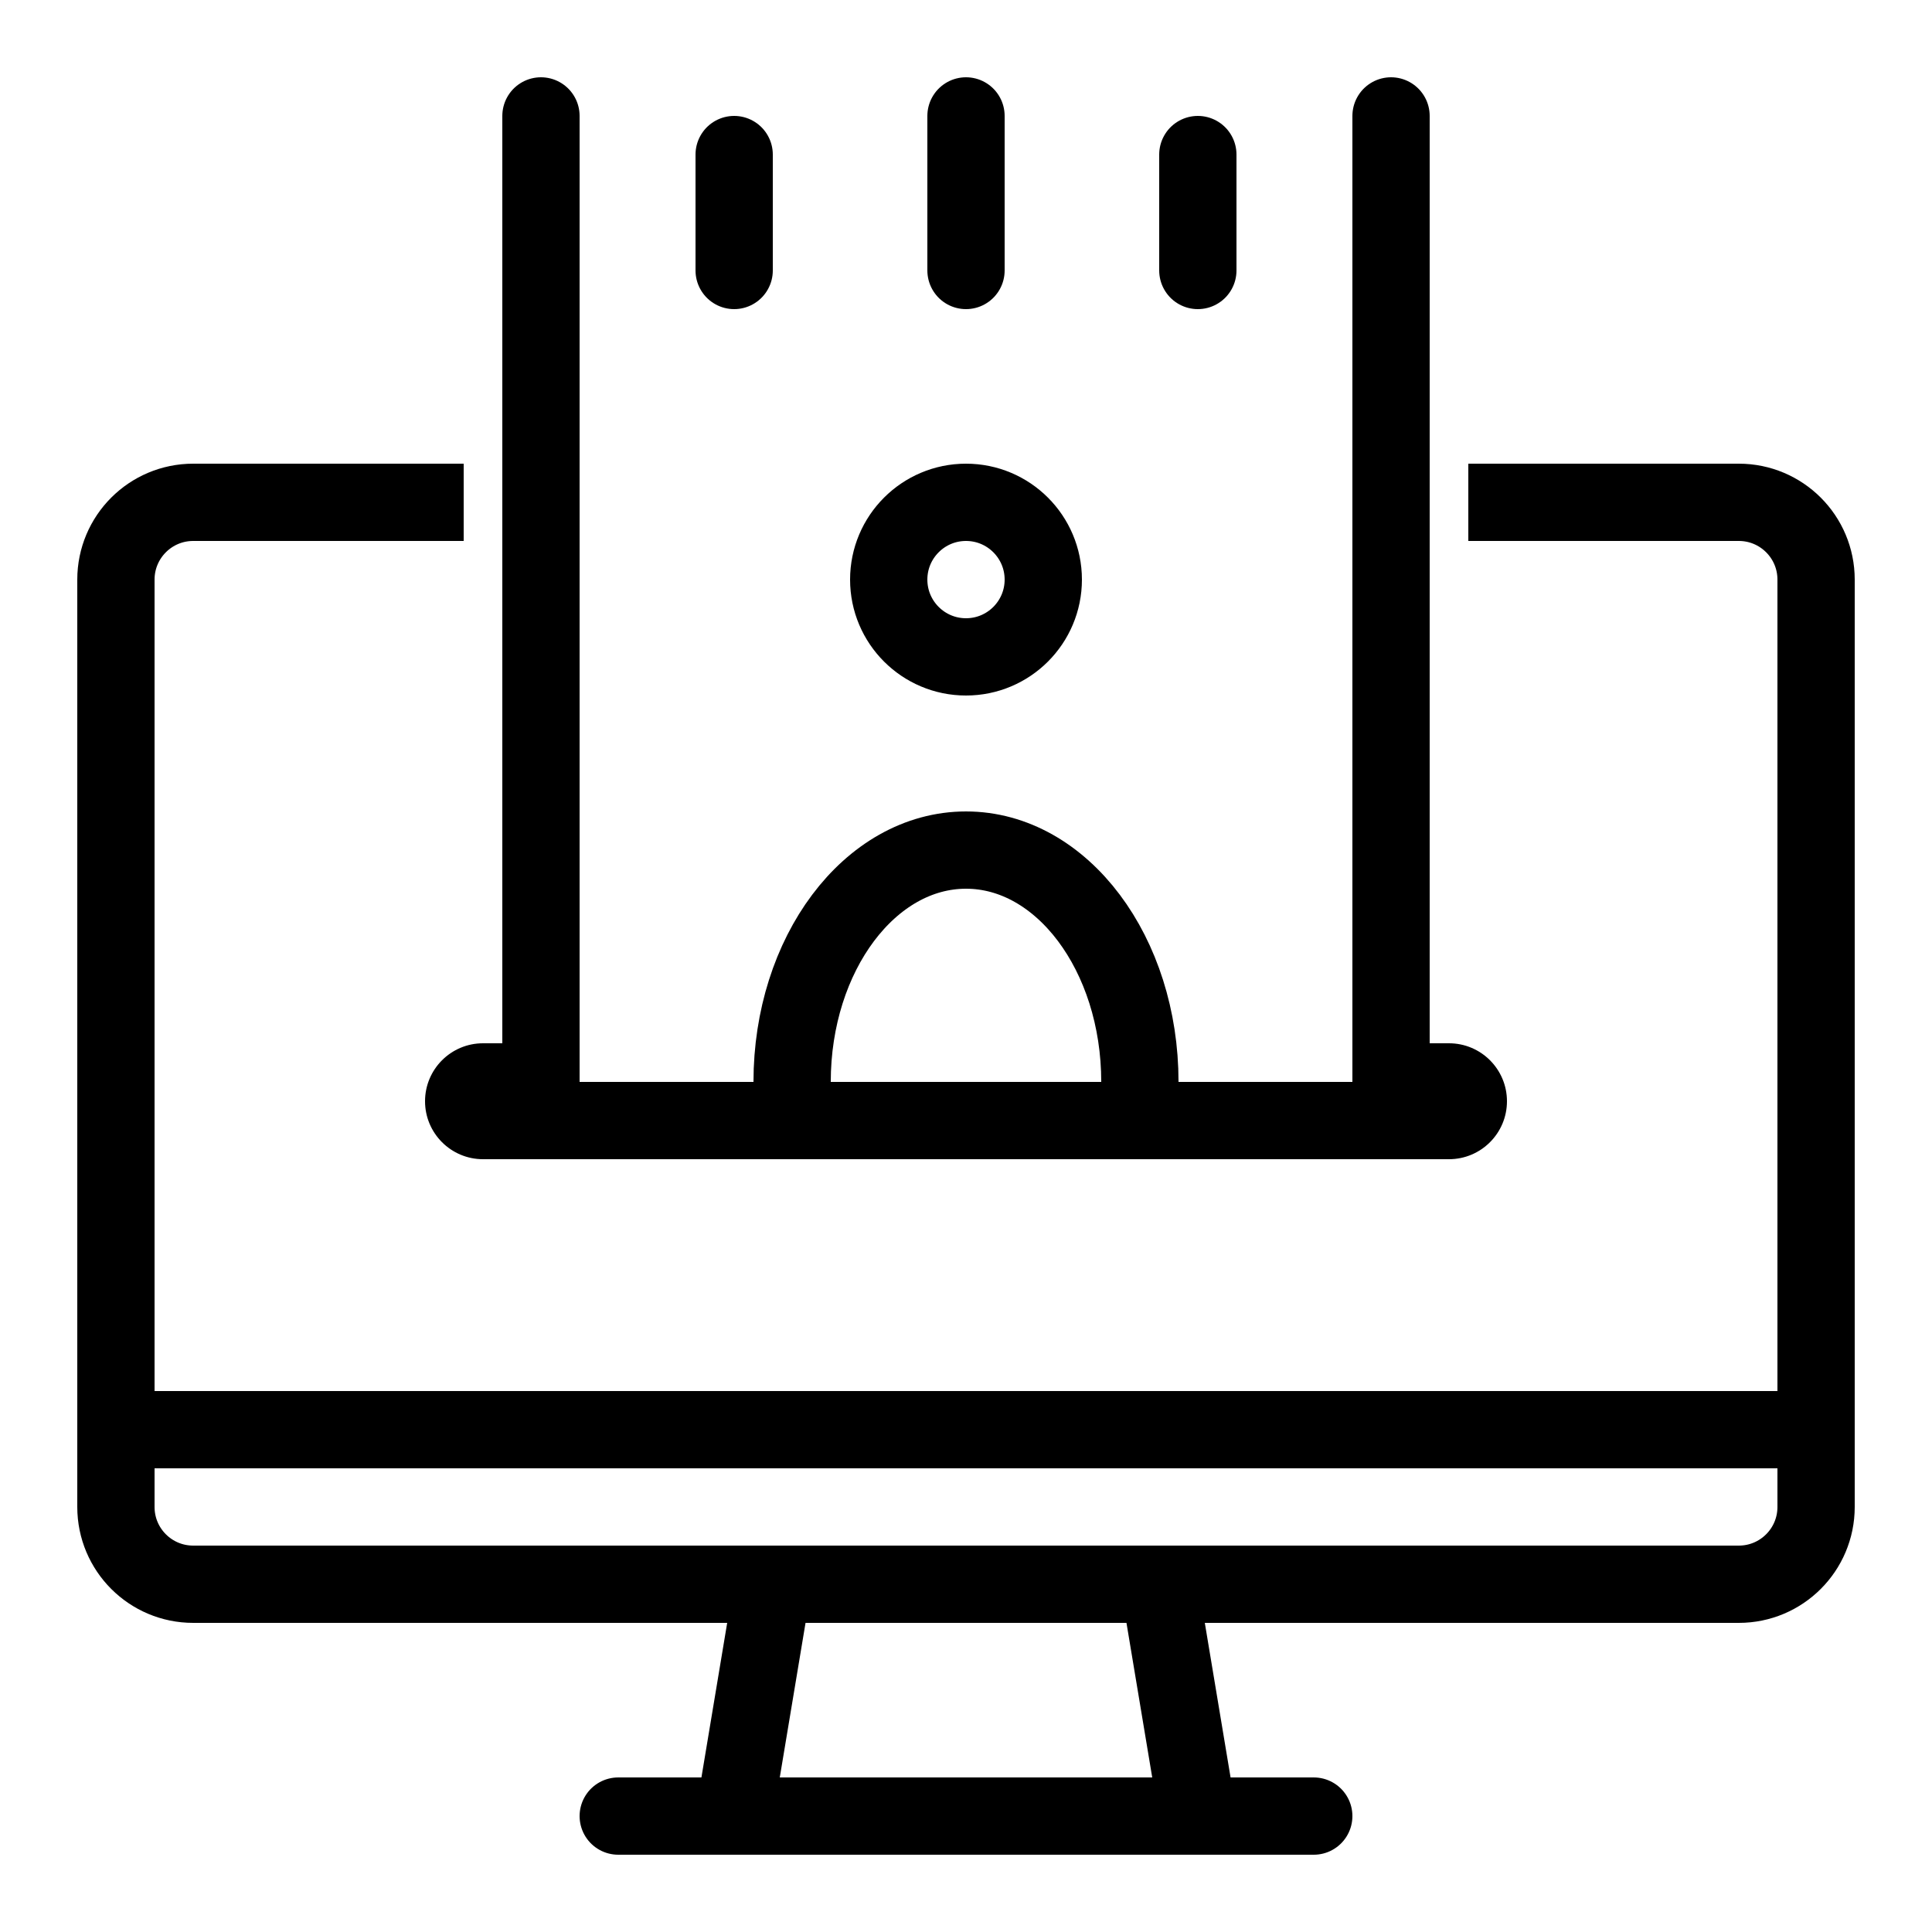 <?xml version="1.0" encoding="iso-8859-1"?><!-- Generator: Adobe Illustrator 20.1.0, SVG Export Plug-In . SVG Version: 6.00 Build 0)  --><svg xmlns="http://www.w3.org/2000/svg" xmlns:xlink="http://www.w3.org/1999/xlink" viewBox="0 0 50 50" width="500px" height="500px"><path style="fill:none;stroke:#000000;stroke-width:2;stroke-linejoin:round;stroke-miterlimit:10;" d="M38,13h7c1.105,0,2,0.895,2,2v24c0,1.105-0.895,2-2,2H5c-1.105,0-2-0.895-2-2V15c0-1.105,0.895-2,2-2h7"/><polygon style="fill:none;stroke:#000000;stroke-width:2;stroke-linecap:round;stroke-linejoin:round;stroke-miterlimit:10;" points="31,47 19,47 20,41 30,41 "/><line style="fill:none;stroke:#000000;stroke-width:2;stroke-linecap:round;stroke-linejoin:round;stroke-miterlimit:10;" x1="16" y1="47" x2="34" y2="47"/><line style="fill:none;stroke:#000000;stroke-width:2;stroke-linecap:round;stroke-linejoin:round;stroke-miterlimit:10;" x1="3" y1="37" x2="47" y2="37"/><line style="fill:none;stroke:#000000;stroke-width:2;stroke-linecap:round;stroke-linejoin:round;stroke-miterlimit:10;" x1="14" y1="6" x2="14" y2="3"/><line style="fill:none;stroke:#000000;stroke-width:2;stroke-linecap:round;stroke-linejoin:round;stroke-miterlimit:10;" x1="19" y1="7" x2="19" y2="4"/><line style="fill:none;stroke:#000000;stroke-width:2;stroke-linecap:round;stroke-linejoin:round;stroke-miterlimit:10;" x1="31" y1="7" x2="31" y2="4"/><line style="fill:none;stroke:#000000;stroke-width:2;stroke-linecap:round;stroke-linejoin:round;stroke-miterlimit:10;" x1="36" y1="6" x2="36" y2="3"/><line style="fill:none;stroke:#000000;stroke-width:2;stroke-linecap:round;stroke-linejoin:round;stroke-miterlimit:10;" x1="25" y1="7" x2="25" y2="3"/><line style="fill:none;stroke:#000000;stroke-width:2;stroke-linecap:round;stroke-linejoin:round;stroke-miterlimit:10;" x1="14" y1="6" x2="14" y2="28"/><line style="fill:none;stroke:#000000;stroke-width:2;stroke-linecap:round;stroke-linejoin:round;stroke-miterlimit:10;" x1="36" y1="28" x2="36" y2="6"/><path style="fill:none;stroke:#000000;stroke-width:2;stroke-linecap:round;stroke-linejoin:round;stroke-miterlimit:10;" d="M20.5,28c0-3.314,2.015-6,4.5-6s4.5,2.686,4.5,6"/><circle style="fill:none;stroke:#000000;stroke-width:2;stroke-miterlimit:10;" cx="25" cy="15" r="2"/><path d="M37.5,27H35v1H15v-1h-2.5c-0.828,0-1.5,0.672-1.5,1.5s0.672,1.5,1.5,1.5h25c0.828,0,1.5-0.672,1.5-1.5S38.328,27,37.5,27z"/></svg>
